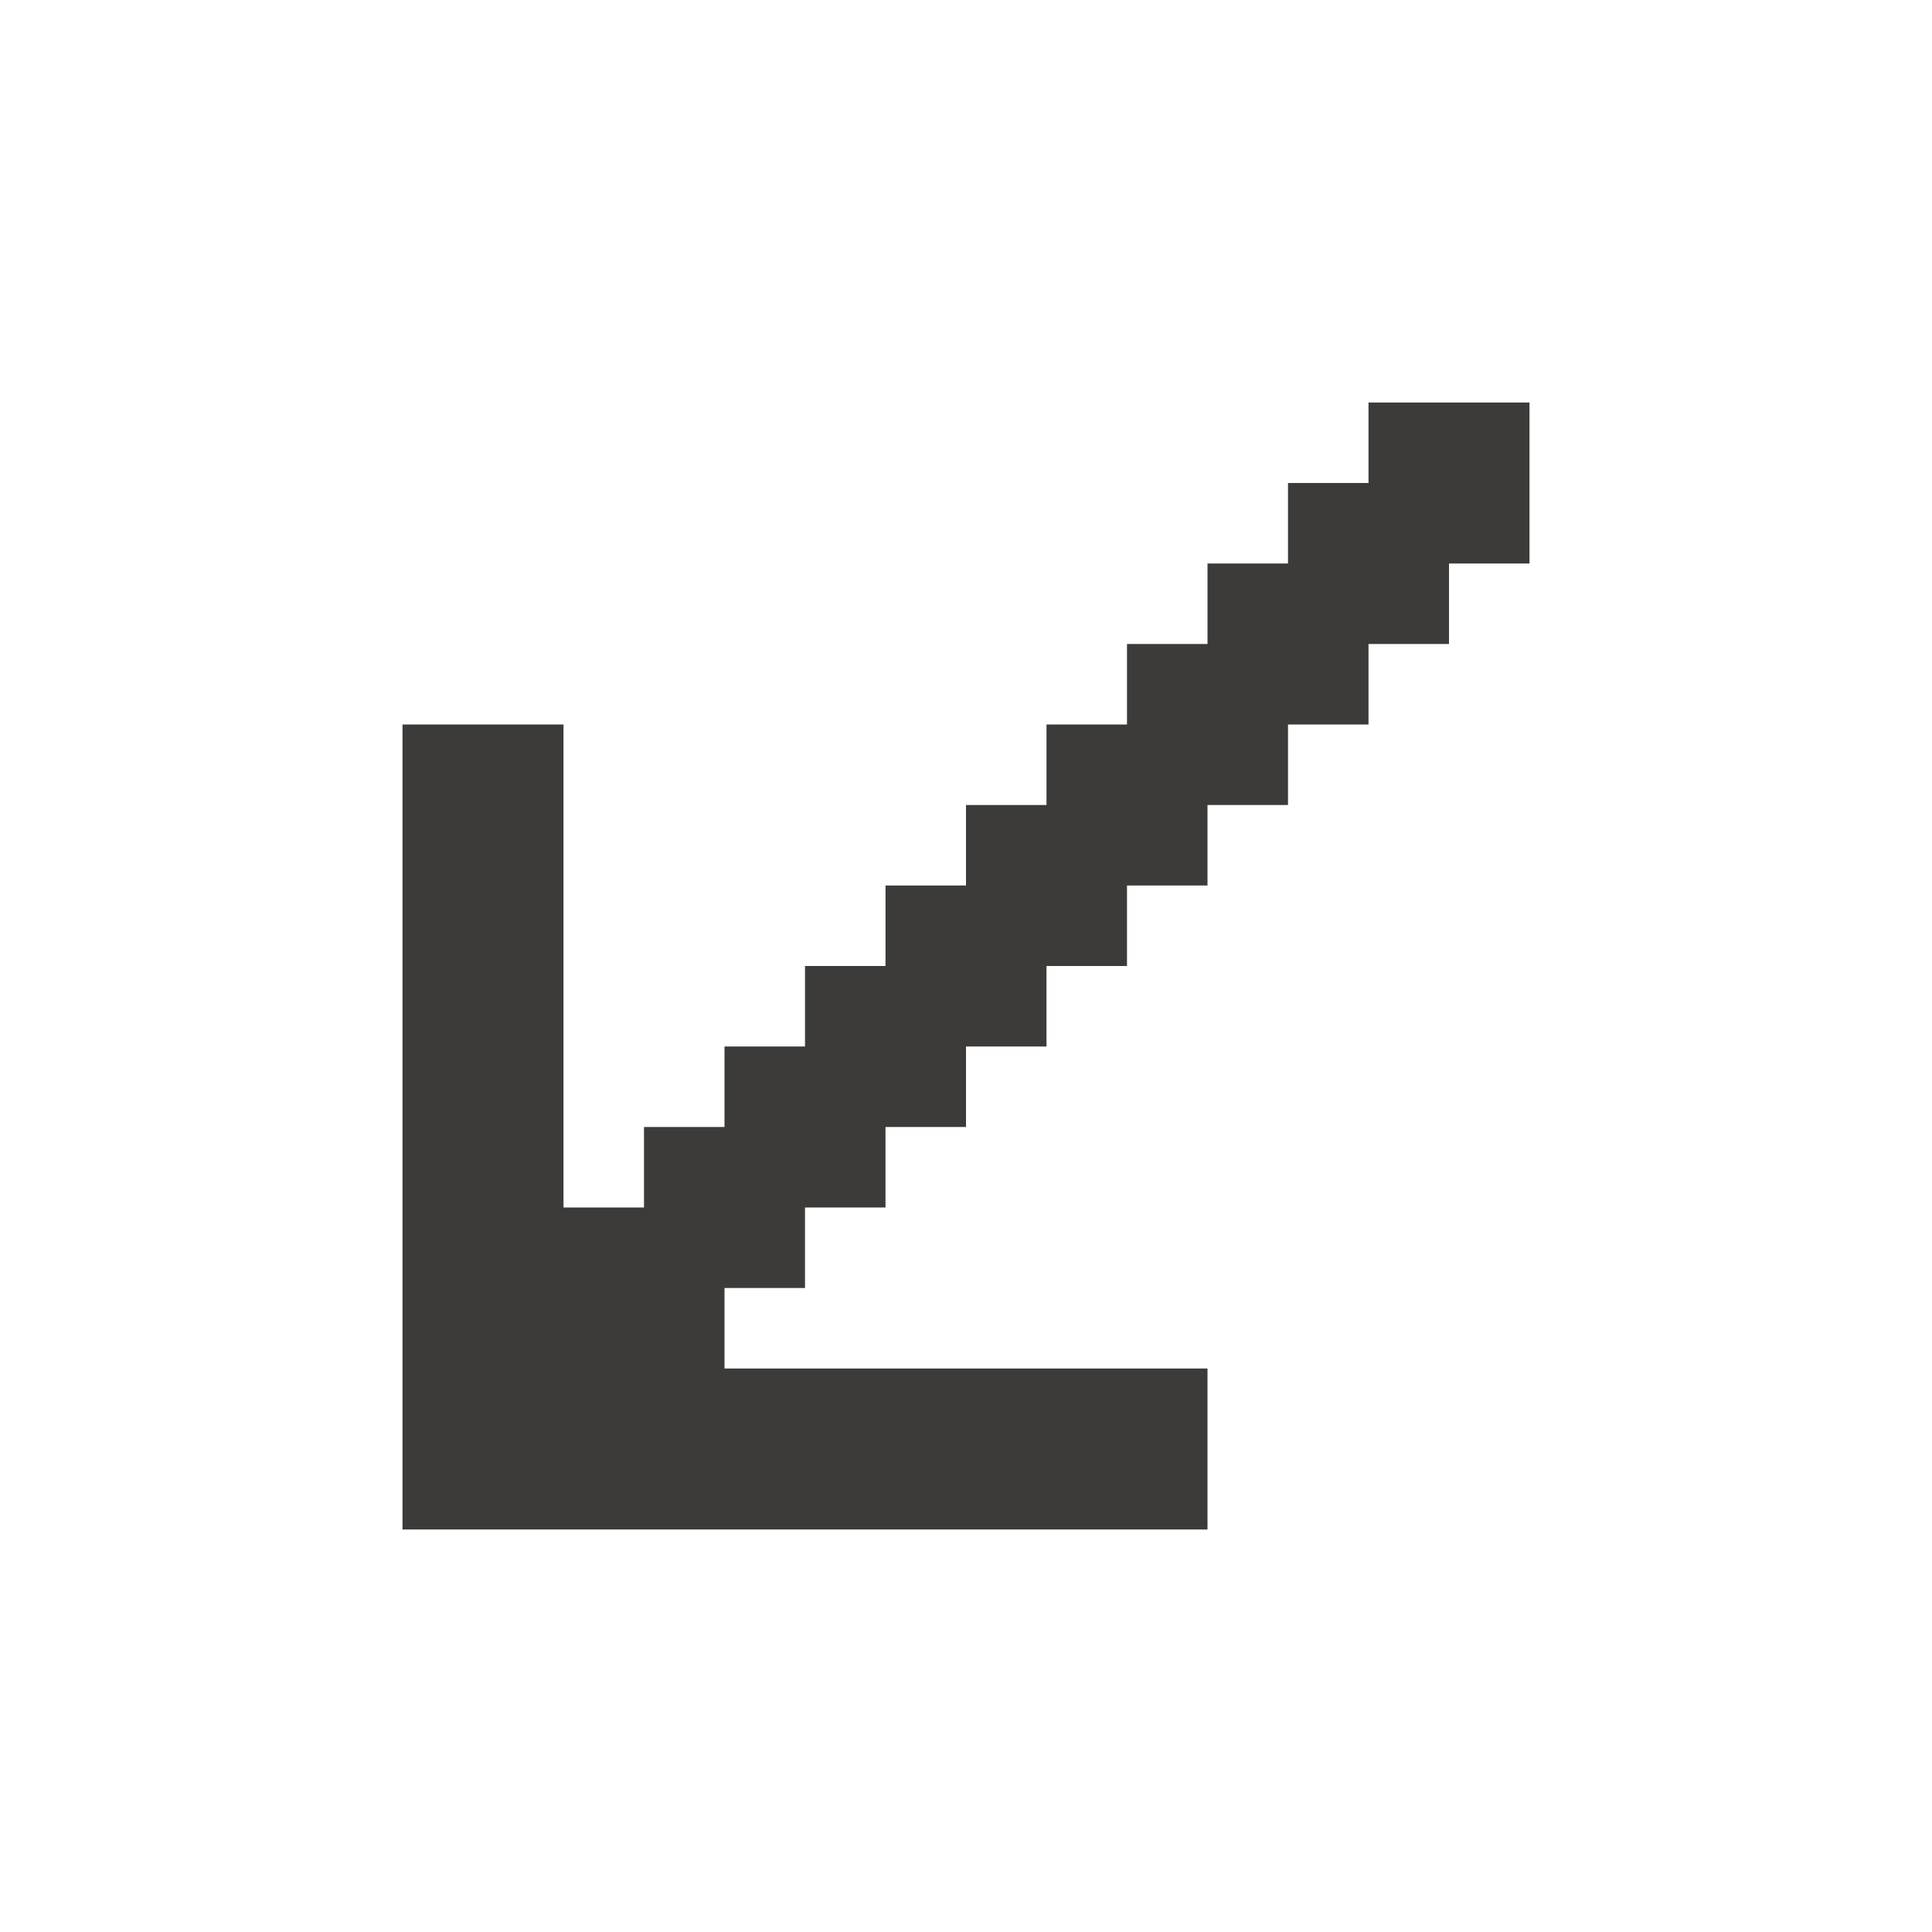 <svg width="24" height="24" viewBox="0 0 24 24" fill="none" xmlns="http://www.w3.org/2000/svg">
<path d="M17 5V6H16V7H15V8H14V9H13V10H12V11H11V12H10V13H9V14H8V15H7V9H5V19H15V17H9V16H10V15H11V14H12V13H13V12H14V11H15V10H16V9H17V8H18V7H19V5H17Z" fill="#3C3B39"/>
</svg>
